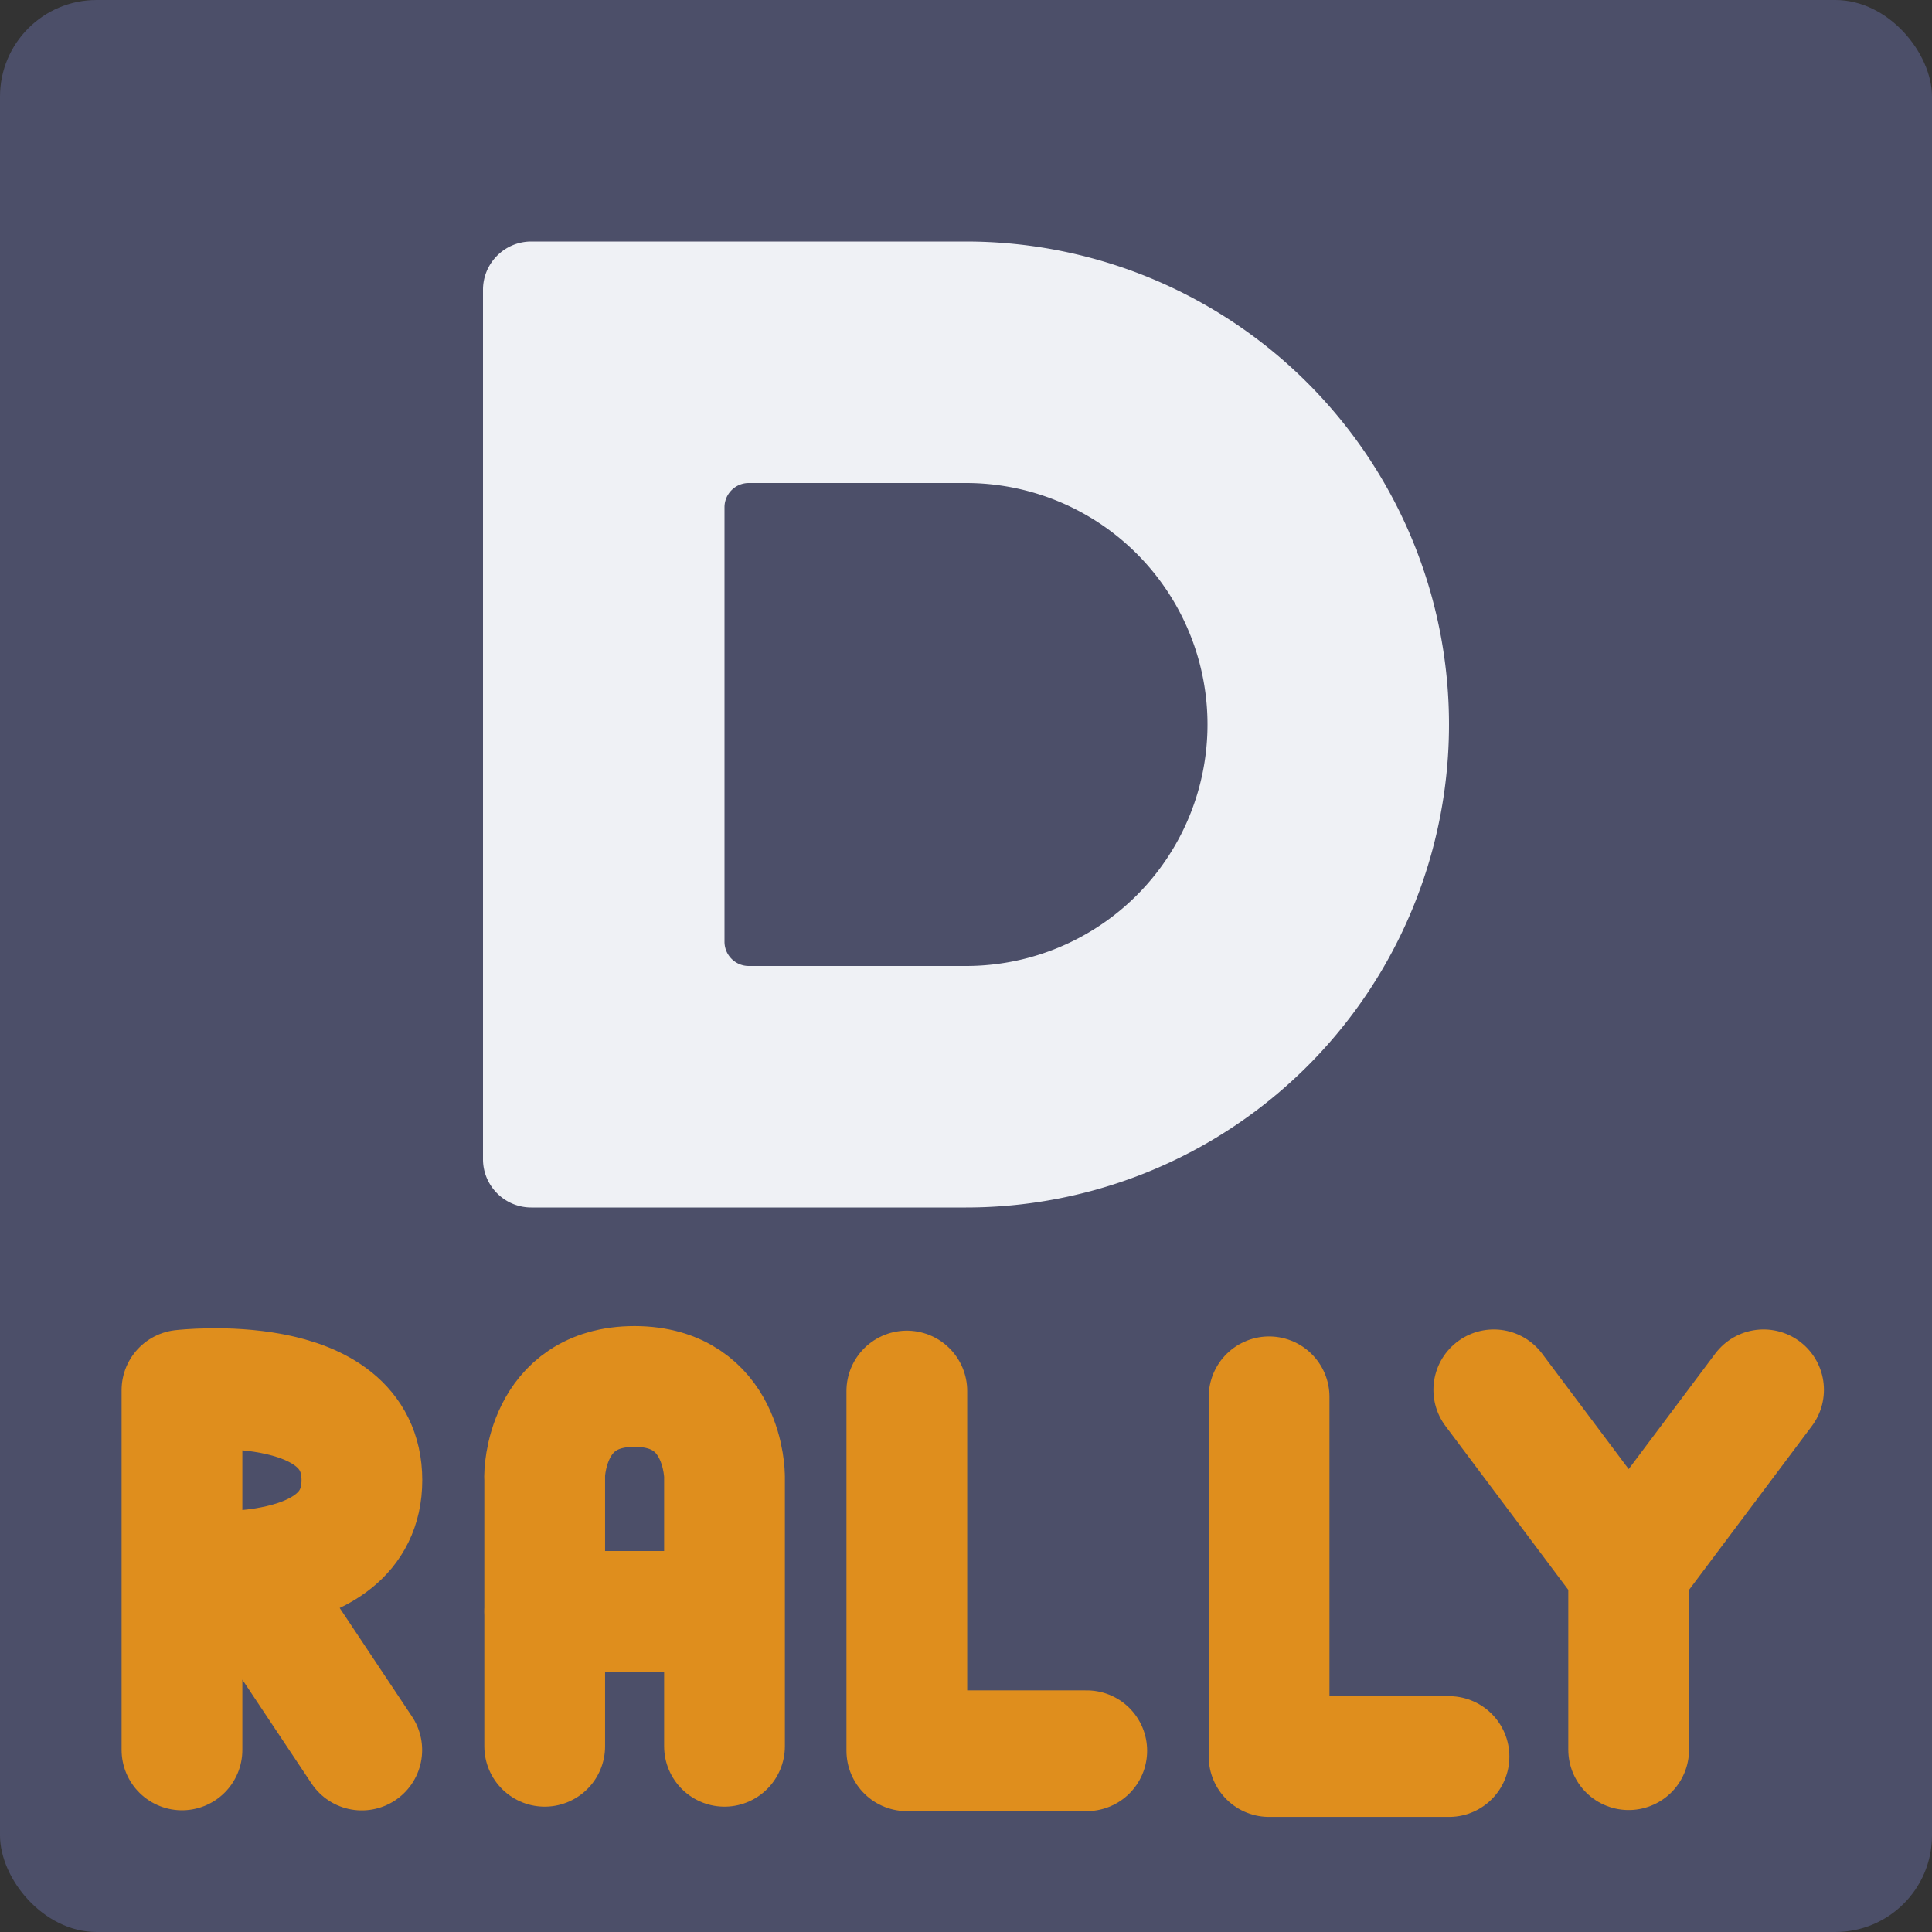 <svg xmlns="http://www.w3.org/2000/svg" width="16" height="16" version="1">
 <rect width="100%" height="100%" fill="#333333" stroke="none"/>
 <rect style="fill:#4c4f69" width="16" height="16" x="0" y="0" rx=".8" ry=".8"/>
 <path style="fill:#eff1f5" d="M 4.4 2 C 4.179 2 4 2.179 4 2.4 L 4 6 L 4 9.6 C 4 9.821 4.179 10 4.4 10 L 8 10 A 4 4 0 0 0 12 6 A 4 4 0 0 0 8 2 L 4.4 2 z M 6.201 4 L 8 4 A 2 2 0 0 1 10 6 A 2 2 0 0 1 8 8 L 6.201 8 C 6.09 8 6 7.91 6 7.799 L 6 6 L 6 4.201 C 6 4.09 6.09 4 6.201 4 z"/>
 <path style="fill:none;stroke:#df8e1d;stroke-width:1;stroke-linecap:round" d="M 2.996,14.493 2.252,13.376 M 1.507,13.003 c 0,0 1.49,0.173 1.49,-0.745 0,-0.918 -1.49,-0.745 -1.49,-0.745 m 3.65e-5,2.979 0,-2.979"/>
 <path style="fill:none;stroke:#df8e1d;stroke-width:1;stroke-linecap:round;stroke-linejoin:bevel" d="m 4.51,13.345 1.49,0 m -1.489,1.117 0,-2.234 M 6,14.462 6,12.227 m -1.49,0 c 0,0 0,-0.745 0.745,-0.745 C 6,11.483 6,12.227 6,12.227"/>
 <path style="fill:none;stroke:#df8e1d;stroke-width:1;stroke-linecap:round;stroke-linejoin:round" d="m 7.51,11.52 0,2.979 1.49,0 0,0"/>
 <path style="fill:none;stroke:#df8e1d;stroke-width:1;stroke-linecap:round;stroke-linejoin:round" d="m 10.51,11.568 0,2.979 1.49,0 0,0"/>
 <path style="fill:none;stroke:#df8e1d;stroke-width:1;stroke-linecap:round" d="m 13.488,14.49 0,-1.49 M 14.605,11.51 13.488,13 M 12.371,11.51 13.488,13"/>
</svg>
